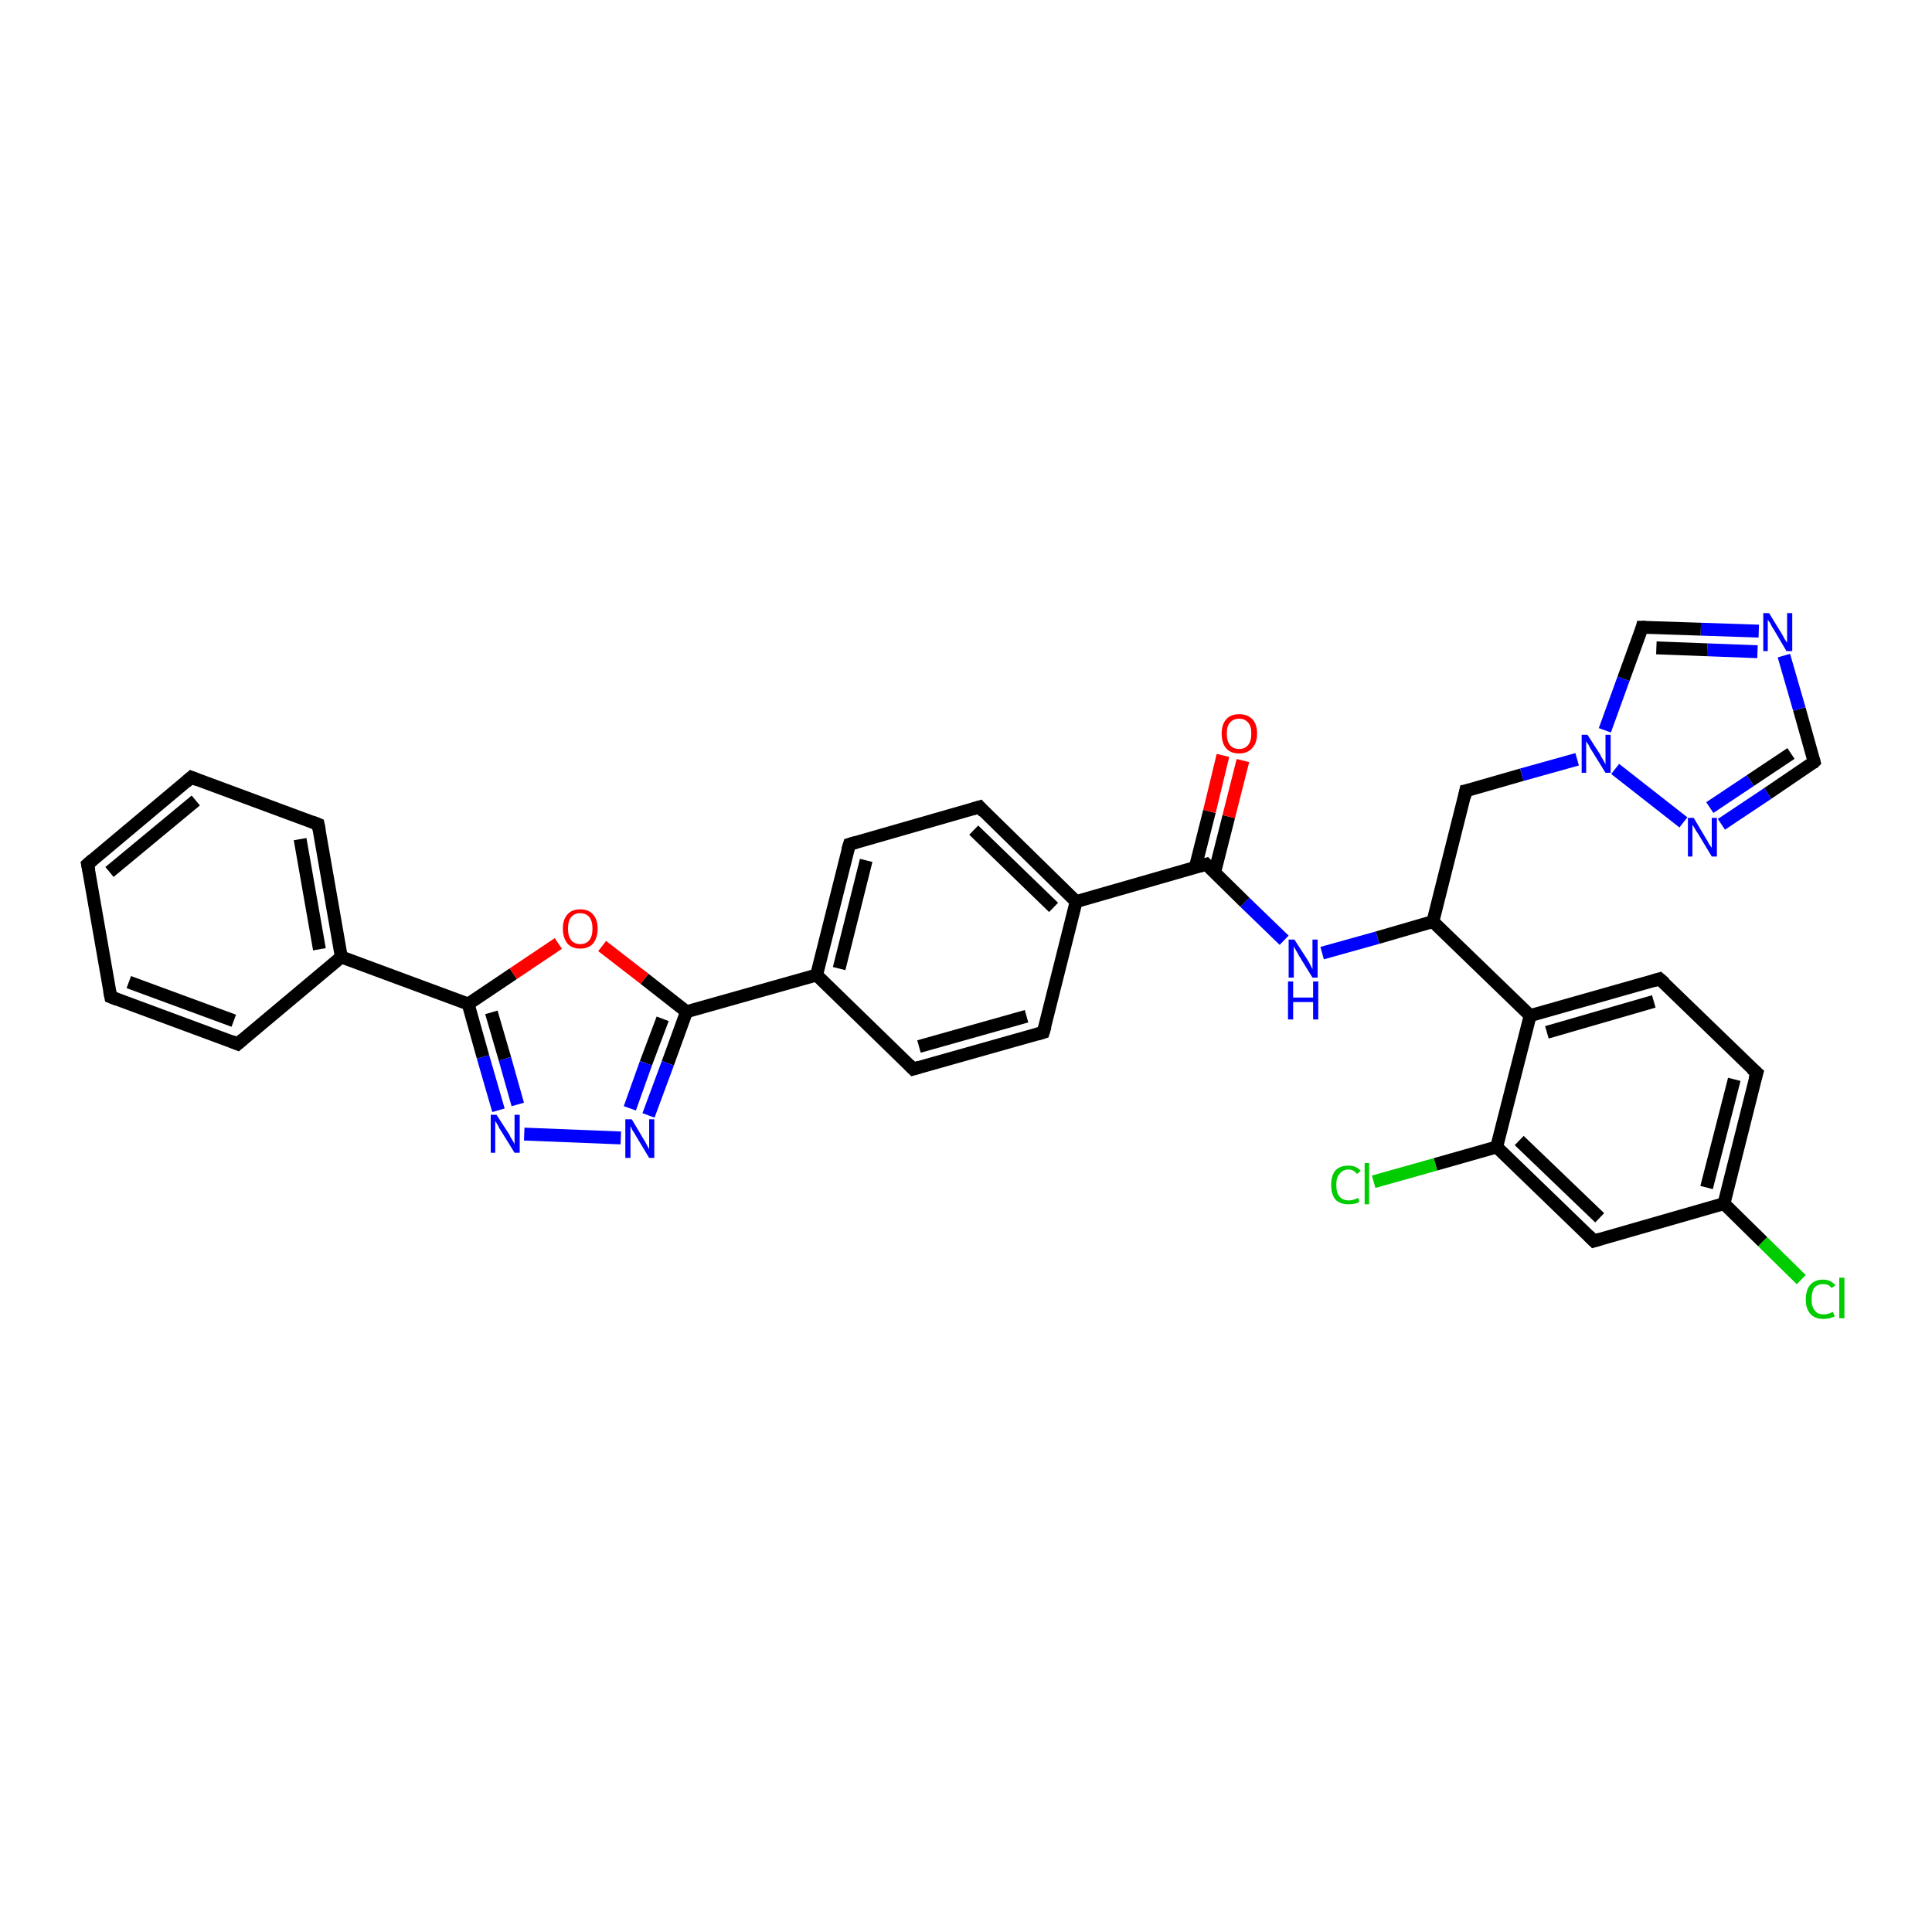 <?xml version='1.0' encoding='iso-8859-1'?>
<svg version='1.1' baseProfile='full'
              xmlns='http://www.w3.org/2000/svg'
                      xmlns:rdkit='http://www.rdkit.org/xml'
                      xmlns:xlink='http://www.w3.org/1999/xlink'
                  xml:space='preserve'
width='300px' height='300px' viewBox='0 0 300 300'>
<!-- END OF HEADER -->
<rect style='opacity:1.0;fill:#FFFFFF;stroke:none' width='300.0' height='300.0' x='0.0' y='0.0'> </rect>
<path class='bond-0 atom-0 atom-1' d='M 279.7,198.7 L 273.7,192.8' style='fill:none;fill-rule:evenodd;stroke:#00CC00;stroke-width:2.0px;stroke-linecap:butt;stroke-linejoin:miter;stroke-opacity:1' />
<path class='bond-0 atom-0 atom-1' d='M 273.7,192.8 L 267.7,186.9' style='fill:none;fill-rule:evenodd;stroke:#000000;stroke-width:2.0px;stroke-linecap:butt;stroke-linejoin:miter;stroke-opacity:1' />
<path class='bond-1 atom-1 atom-2' d='M 267.7,186.9 L 272.8,166.6' style='fill:none;fill-rule:evenodd;stroke:#000000;stroke-width:2.0px;stroke-linecap:butt;stroke-linejoin:miter;stroke-opacity:1' />
<path class='bond-1 atom-1 atom-2' d='M 265.0,184.4 L 269.3,167.6' style='fill:none;fill-rule:evenodd;stroke:#000000;stroke-width:2.0px;stroke-linecap:butt;stroke-linejoin:miter;stroke-opacity:1' />
<path class='bond-2 atom-2 atom-3' d='M 272.8,166.6 L 257.7,152.0' style='fill:none;fill-rule:evenodd;stroke:#000000;stroke-width:2.0px;stroke-linecap:butt;stroke-linejoin:miter;stroke-opacity:1' />
<path class='bond-3 atom-3 atom-4' d='M 257.7,152.0 L 237.6,157.7' style='fill:none;fill-rule:evenodd;stroke:#000000;stroke-width:2.0px;stroke-linecap:butt;stroke-linejoin:miter;stroke-opacity:1' />
<path class='bond-3 atom-3 atom-4' d='M 256.8,155.5 L 240.2,160.3' style='fill:none;fill-rule:evenodd;stroke:#000000;stroke-width:2.0px;stroke-linecap:butt;stroke-linejoin:miter;stroke-opacity:1' />
<path class='bond-4 atom-4 atom-5' d='M 237.6,157.7 L 232.4,178.1' style='fill:none;fill-rule:evenodd;stroke:#000000;stroke-width:2.0px;stroke-linecap:butt;stroke-linejoin:miter;stroke-opacity:1' />
<path class='bond-5 atom-5 atom-6' d='M 232.4,178.1 L 222.9,180.8' style='fill:none;fill-rule:evenodd;stroke:#000000;stroke-width:2.0px;stroke-linecap:butt;stroke-linejoin:miter;stroke-opacity:1' />
<path class='bond-5 atom-5 atom-6' d='M 222.9,180.8 L 213.3,183.5' style='fill:none;fill-rule:evenodd;stroke:#00CC00;stroke-width:2.0px;stroke-linecap:butt;stroke-linejoin:miter;stroke-opacity:1' />
<path class='bond-6 atom-5 atom-7' d='M 232.4,178.1 L 247.5,192.7' style='fill:none;fill-rule:evenodd;stroke:#000000;stroke-width:2.0px;stroke-linecap:butt;stroke-linejoin:miter;stroke-opacity:1' />
<path class='bond-6 atom-5 atom-7' d='M 235.9,177.1 L 248.4,189.1' style='fill:none;fill-rule:evenodd;stroke:#000000;stroke-width:2.0px;stroke-linecap:butt;stroke-linejoin:miter;stroke-opacity:1' />
<path class='bond-7 atom-4 atom-8' d='M 237.6,157.7 L 222.5,143.1' style='fill:none;fill-rule:evenodd;stroke:#000000;stroke-width:2.0px;stroke-linecap:butt;stroke-linejoin:miter;stroke-opacity:1' />
<path class='bond-8 atom-8 atom-9' d='M 222.5,143.1 L 213.9,145.6' style='fill:none;fill-rule:evenodd;stroke:#000000;stroke-width:2.0px;stroke-linecap:butt;stroke-linejoin:miter;stroke-opacity:1' />
<path class='bond-8 atom-8 atom-9' d='M 213.9,145.6 L 205.3,148.0' style='fill:none;fill-rule:evenodd;stroke:#0000FF;stroke-width:2.0px;stroke-linecap:butt;stroke-linejoin:miter;stroke-opacity:1' />
<path class='bond-9 atom-9 atom-10' d='M 199.4,146.0 L 193.3,140.1' style='fill:none;fill-rule:evenodd;stroke:#0000FF;stroke-width:2.0px;stroke-linecap:butt;stroke-linejoin:miter;stroke-opacity:1' />
<path class='bond-9 atom-9 atom-10' d='M 193.3,140.1 L 187.3,134.2' style='fill:none;fill-rule:evenodd;stroke:#000000;stroke-width:2.0px;stroke-linecap:butt;stroke-linejoin:miter;stroke-opacity:1' />
<path class='bond-10 atom-10 atom-11' d='M 188.6,135.5 L 190.8,126.8' style='fill:none;fill-rule:evenodd;stroke:#000000;stroke-width:2.0px;stroke-linecap:butt;stroke-linejoin:miter;stroke-opacity:1' />
<path class='bond-10 atom-10 atom-11' d='M 190.8,126.8 L 193.0,118.1' style='fill:none;fill-rule:evenodd;stroke:#FF0000;stroke-width:2.0px;stroke-linecap:butt;stroke-linejoin:miter;stroke-opacity:1' />
<path class='bond-10 atom-10 atom-11' d='M 185.6,134.7 L 187.8,126.0' style='fill:none;fill-rule:evenodd;stroke:#000000;stroke-width:2.0px;stroke-linecap:butt;stroke-linejoin:miter;stroke-opacity:1' />
<path class='bond-10 atom-10 atom-11' d='M 187.8,126.0 L 189.9,117.3' style='fill:none;fill-rule:evenodd;stroke:#FF0000;stroke-width:2.0px;stroke-linecap:butt;stroke-linejoin:miter;stroke-opacity:1' />
<path class='bond-11 atom-10 atom-12' d='M 187.3,134.2 L 167.1,140.0' style='fill:none;fill-rule:evenodd;stroke:#000000;stroke-width:2.0px;stroke-linecap:butt;stroke-linejoin:miter;stroke-opacity:1' />
<path class='bond-12 atom-12 atom-13' d='M 167.1,140.0 L 152.1,125.3' style='fill:none;fill-rule:evenodd;stroke:#000000;stroke-width:2.0px;stroke-linecap:butt;stroke-linejoin:miter;stroke-opacity:1' />
<path class='bond-12 atom-12 atom-13' d='M 163.6,140.9 L 151.2,128.9' style='fill:none;fill-rule:evenodd;stroke:#000000;stroke-width:2.0px;stroke-linecap:butt;stroke-linejoin:miter;stroke-opacity:1' />
<path class='bond-13 atom-13 atom-14' d='M 152.1,125.3 L 131.9,131.1' style='fill:none;fill-rule:evenodd;stroke:#000000;stroke-width:2.0px;stroke-linecap:butt;stroke-linejoin:miter;stroke-opacity:1' />
<path class='bond-14 atom-14 atom-15' d='M 131.9,131.1 L 126.8,151.4' style='fill:none;fill-rule:evenodd;stroke:#000000;stroke-width:2.0px;stroke-linecap:butt;stroke-linejoin:miter;stroke-opacity:1' />
<path class='bond-14 atom-14 atom-15' d='M 134.5,133.6 L 130.3,150.4' style='fill:none;fill-rule:evenodd;stroke:#000000;stroke-width:2.0px;stroke-linecap:butt;stroke-linejoin:miter;stroke-opacity:1' />
<path class='bond-15 atom-15 atom-16' d='M 126.8,151.4 L 106.6,157.1' style='fill:none;fill-rule:evenodd;stroke:#000000;stroke-width:2.0px;stroke-linecap:butt;stroke-linejoin:miter;stroke-opacity:1' />
<path class='bond-16 atom-16 atom-17' d='M 106.6,157.1 L 103.7,165.1' style='fill:none;fill-rule:evenodd;stroke:#000000;stroke-width:2.0px;stroke-linecap:butt;stroke-linejoin:miter;stroke-opacity:1' />
<path class='bond-16 atom-16 atom-17' d='M 103.7,165.1 L 100.7,173.2' style='fill:none;fill-rule:evenodd;stroke:#0000FF;stroke-width:2.0px;stroke-linecap:butt;stroke-linejoin:miter;stroke-opacity:1' />
<path class='bond-16 atom-16 atom-17' d='M 102.9,158.2 L 100.3,165.1' style='fill:none;fill-rule:evenodd;stroke:#000000;stroke-width:2.0px;stroke-linecap:butt;stroke-linejoin:miter;stroke-opacity:1' />
<path class='bond-16 atom-16 atom-17' d='M 100.3,165.1 L 97.8,172.1' style='fill:none;fill-rule:evenodd;stroke:#0000FF;stroke-width:2.0px;stroke-linecap:butt;stroke-linejoin:miter;stroke-opacity:1' />
<path class='bond-17 atom-17 atom-18' d='M 96.4,176.7 L 81.4,176.1' style='fill:none;fill-rule:evenodd;stroke:#0000FF;stroke-width:2.0px;stroke-linecap:butt;stroke-linejoin:miter;stroke-opacity:1' />
<path class='bond-18 atom-18 atom-19' d='M 77.4,172.4 L 75.0,164.1' style='fill:none;fill-rule:evenodd;stroke:#0000FF;stroke-width:2.0px;stroke-linecap:butt;stroke-linejoin:miter;stroke-opacity:1' />
<path class='bond-18 atom-18 atom-19' d='M 75.0,164.1 L 72.7,155.9' style='fill:none;fill-rule:evenodd;stroke:#000000;stroke-width:2.0px;stroke-linecap:butt;stroke-linejoin:miter;stroke-opacity:1' />
<path class='bond-18 atom-18 atom-19' d='M 80.4,171.5 L 78.4,164.4' style='fill:none;fill-rule:evenodd;stroke:#0000FF;stroke-width:2.0px;stroke-linecap:butt;stroke-linejoin:miter;stroke-opacity:1' />
<path class='bond-18 atom-18 atom-19' d='M 78.4,164.4 L 76.3,157.2' style='fill:none;fill-rule:evenodd;stroke:#000000;stroke-width:2.0px;stroke-linecap:butt;stroke-linejoin:miter;stroke-opacity:1' />
<path class='bond-19 atom-19 atom-20' d='M 72.7,155.9 L 79.7,151.2' style='fill:none;fill-rule:evenodd;stroke:#000000;stroke-width:2.0px;stroke-linecap:butt;stroke-linejoin:miter;stroke-opacity:1' />
<path class='bond-19 atom-19 atom-20' d='M 79.7,151.2 L 86.7,146.5' style='fill:none;fill-rule:evenodd;stroke:#FF0000;stroke-width:2.0px;stroke-linecap:butt;stroke-linejoin:miter;stroke-opacity:1' />
<path class='bond-20 atom-19 atom-21' d='M 72.7,155.9 L 53.0,148.6' style='fill:none;fill-rule:evenodd;stroke:#000000;stroke-width:2.0px;stroke-linecap:butt;stroke-linejoin:miter;stroke-opacity:1' />
<path class='bond-21 atom-21 atom-22' d='M 53.0,148.6 L 49.4,128.0' style='fill:none;fill-rule:evenodd;stroke:#000000;stroke-width:2.0px;stroke-linecap:butt;stroke-linejoin:miter;stroke-opacity:1' />
<path class='bond-21 atom-21 atom-22' d='M 49.6,147.4 L 46.6,130.3' style='fill:none;fill-rule:evenodd;stroke:#000000;stroke-width:2.0px;stroke-linecap:butt;stroke-linejoin:miter;stroke-opacity:1' />
<path class='bond-22 atom-22 atom-23' d='M 49.4,128.0 L 29.7,120.7' style='fill:none;fill-rule:evenodd;stroke:#000000;stroke-width:2.0px;stroke-linecap:butt;stroke-linejoin:miter;stroke-opacity:1' />
<path class='bond-23 atom-23 atom-24' d='M 29.7,120.7 L 13.6,134.2' style='fill:none;fill-rule:evenodd;stroke:#000000;stroke-width:2.0px;stroke-linecap:butt;stroke-linejoin:miter;stroke-opacity:1' />
<path class='bond-23 atom-23 atom-24' d='M 30.4,124.3 L 17.0,135.4' style='fill:none;fill-rule:evenodd;stroke:#000000;stroke-width:2.0px;stroke-linecap:butt;stroke-linejoin:miter;stroke-opacity:1' />
<path class='bond-24 atom-24 atom-25' d='M 13.6,134.2 L 17.2,154.8' style='fill:none;fill-rule:evenodd;stroke:#000000;stroke-width:2.0px;stroke-linecap:butt;stroke-linejoin:miter;stroke-opacity:1' />
<path class='bond-25 atom-25 atom-26' d='M 17.2,154.8 L 36.9,162.1' style='fill:none;fill-rule:evenodd;stroke:#000000;stroke-width:2.0px;stroke-linecap:butt;stroke-linejoin:miter;stroke-opacity:1' />
<path class='bond-25 atom-25 atom-26' d='M 20.0,152.5 L 36.3,158.5' style='fill:none;fill-rule:evenodd;stroke:#000000;stroke-width:2.0px;stroke-linecap:butt;stroke-linejoin:miter;stroke-opacity:1' />
<path class='bond-26 atom-15 atom-27' d='M 126.8,151.4 L 141.8,166.0' style='fill:none;fill-rule:evenodd;stroke:#000000;stroke-width:2.0px;stroke-linecap:butt;stroke-linejoin:miter;stroke-opacity:1' />
<path class='bond-27 atom-27 atom-28' d='M 141.8,166.0 L 162.0,160.3' style='fill:none;fill-rule:evenodd;stroke:#000000;stroke-width:2.0px;stroke-linecap:butt;stroke-linejoin:miter;stroke-opacity:1' />
<path class='bond-27 atom-27 atom-28' d='M 142.7,162.5 L 159.4,157.8' style='fill:none;fill-rule:evenodd;stroke:#000000;stroke-width:2.0px;stroke-linecap:butt;stroke-linejoin:miter;stroke-opacity:1' />
<path class='bond-28 atom-8 atom-29' d='M 222.5,143.1 L 227.6,122.8' style='fill:none;fill-rule:evenodd;stroke:#000000;stroke-width:2.0px;stroke-linecap:butt;stroke-linejoin:miter;stroke-opacity:1' />
<path class='bond-29 atom-29 atom-30' d='M 227.6,122.8 L 236.3,120.3' style='fill:none;fill-rule:evenodd;stroke:#000000;stroke-width:2.0px;stroke-linecap:butt;stroke-linejoin:miter;stroke-opacity:1' />
<path class='bond-29 atom-29 atom-30' d='M 236.3,120.3 L 244.9,117.9' style='fill:none;fill-rule:evenodd;stroke:#0000FF;stroke-width:2.0px;stroke-linecap:butt;stroke-linejoin:miter;stroke-opacity:1' />
<path class='bond-30 atom-30 atom-31' d='M 250.8,119.4 L 261.4,127.7' style='fill:none;fill-rule:evenodd;stroke:#0000FF;stroke-width:2.0px;stroke-linecap:butt;stroke-linejoin:miter;stroke-opacity:1' />
<path class='bond-31 atom-31 atom-32' d='M 267.3,128.0 L 274.5,123.2' style='fill:none;fill-rule:evenodd;stroke:#0000FF;stroke-width:2.0px;stroke-linecap:butt;stroke-linejoin:miter;stroke-opacity:1' />
<path class='bond-31 atom-31 atom-32' d='M 274.5,123.2 L 281.7,118.3' style='fill:none;fill-rule:evenodd;stroke:#000000;stroke-width:2.0px;stroke-linecap:butt;stroke-linejoin:miter;stroke-opacity:1' />
<path class='bond-31 atom-31 atom-32' d='M 265.5,125.4 L 271.8,121.2' style='fill:none;fill-rule:evenodd;stroke:#0000FF;stroke-width:2.0px;stroke-linecap:butt;stroke-linejoin:miter;stroke-opacity:1' />
<path class='bond-31 atom-31 atom-32' d='M 271.8,121.2 L 278.1,117.0' style='fill:none;fill-rule:evenodd;stroke:#000000;stroke-width:2.0px;stroke-linecap:butt;stroke-linejoin:miter;stroke-opacity:1' />
<path class='bond-32 atom-32 atom-33' d='M 281.7,118.3 L 279.4,110.1' style='fill:none;fill-rule:evenodd;stroke:#000000;stroke-width:2.0px;stroke-linecap:butt;stroke-linejoin:miter;stroke-opacity:1' />
<path class='bond-32 atom-32 atom-33' d='M 279.4,110.1 L 277.0,101.8' style='fill:none;fill-rule:evenodd;stroke:#0000FF;stroke-width:2.0px;stroke-linecap:butt;stroke-linejoin:miter;stroke-opacity:1' />
<path class='bond-33 atom-33 atom-34' d='M 273.1,98.0 L 264.1,97.7' style='fill:none;fill-rule:evenodd;stroke:#0000FF;stroke-width:2.0px;stroke-linecap:butt;stroke-linejoin:miter;stroke-opacity:1' />
<path class='bond-33 atom-33 atom-34' d='M 264.1,97.7 L 255.0,97.4' style='fill:none;fill-rule:evenodd;stroke:#000000;stroke-width:2.0px;stroke-linecap:butt;stroke-linejoin:miter;stroke-opacity:1' />
<path class='bond-33 atom-33 atom-34' d='M 272.9,101.2 L 265.1,100.9' style='fill:none;fill-rule:evenodd;stroke:#0000FF;stroke-width:2.0px;stroke-linecap:butt;stroke-linejoin:miter;stroke-opacity:1' />
<path class='bond-33 atom-33 atom-34' d='M 265.1,100.9 L 257.2,100.6' style='fill:none;fill-rule:evenodd;stroke:#000000;stroke-width:2.0px;stroke-linecap:butt;stroke-linejoin:miter;stroke-opacity:1' />
<path class='bond-34 atom-7 atom-1' d='M 247.5,192.7 L 267.7,186.9' style='fill:none;fill-rule:evenodd;stroke:#000000;stroke-width:2.0px;stroke-linecap:butt;stroke-linejoin:miter;stroke-opacity:1' />
<path class='bond-35 atom-20 atom-16' d='M 93.5,146.9 L 100.1,152.0' style='fill:none;fill-rule:evenodd;stroke:#FF0000;stroke-width:2.0px;stroke-linecap:butt;stroke-linejoin:miter;stroke-opacity:1' />
<path class='bond-35 atom-20 atom-16' d='M 100.1,152.0 L 106.6,157.1' style='fill:none;fill-rule:evenodd;stroke:#000000;stroke-width:2.0px;stroke-linecap:butt;stroke-linejoin:miter;stroke-opacity:1' />
<path class='bond-36 atom-26 atom-21' d='M 36.9,162.1 L 53.0,148.6' style='fill:none;fill-rule:evenodd;stroke:#000000;stroke-width:2.0px;stroke-linecap:butt;stroke-linejoin:miter;stroke-opacity:1' />
<path class='bond-37 atom-28 atom-12' d='M 162.0,160.3 L 167.1,140.0' style='fill:none;fill-rule:evenodd;stroke:#000000;stroke-width:2.0px;stroke-linecap:butt;stroke-linejoin:miter;stroke-opacity:1' />
<path class='bond-38 atom-34 atom-30' d='M 255.0,97.4 L 252.1,105.4' style='fill:none;fill-rule:evenodd;stroke:#000000;stroke-width:2.0px;stroke-linecap:butt;stroke-linejoin:miter;stroke-opacity:1' />
<path class='bond-38 atom-34 atom-30' d='M 252.1,105.4 L 249.2,113.4' style='fill:none;fill-rule:evenodd;stroke:#0000FF;stroke-width:2.0px;stroke-linecap:butt;stroke-linejoin:miter;stroke-opacity:1' />
<path d='M 272.5,167.6 L 272.8,166.6 L 272.0,165.9' style='fill:none;stroke:#000000;stroke-width:2.0px;stroke-linecap:butt;stroke-linejoin:miter;stroke-opacity:1;' />
<path d='M 258.5,152.7 L 257.7,152.0 L 256.7,152.3' style='fill:none;stroke:#000000;stroke-width:2.0px;stroke-linecap:butt;stroke-linejoin:miter;stroke-opacity:1;' />
<path d='M 246.7,191.9 L 247.5,192.7 L 248.5,192.4' style='fill:none;stroke:#000000;stroke-width:2.0px;stroke-linecap:butt;stroke-linejoin:miter;stroke-opacity:1;' />
<path d='M 187.6,134.5 L 187.3,134.2 L 186.3,134.5' style='fill:none;stroke:#000000;stroke-width:2.0px;stroke-linecap:butt;stroke-linejoin:miter;stroke-opacity:1;' />
<path d='M 152.8,126.1 L 152.1,125.3 L 151.1,125.6' style='fill:none;stroke:#000000;stroke-width:2.0px;stroke-linecap:butt;stroke-linejoin:miter;stroke-opacity:1;' />
<path d='M 132.9,130.8 L 131.9,131.1 L 131.6,132.1' style='fill:none;stroke:#000000;stroke-width:2.0px;stroke-linecap:butt;stroke-linejoin:miter;stroke-opacity:1;' />
<path d='M 49.6,129.0 L 49.4,128.0 L 48.4,127.6' style='fill:none;stroke:#000000;stroke-width:2.0px;stroke-linecap:butt;stroke-linejoin:miter;stroke-opacity:1;' />
<path d='M 30.7,121.1 L 29.7,120.7 L 28.9,121.4' style='fill:none;stroke:#000000;stroke-width:2.0px;stroke-linecap:butt;stroke-linejoin:miter;stroke-opacity:1;' />
<path d='M 14.4,133.5 L 13.6,134.2 L 13.8,135.2' style='fill:none;stroke:#000000;stroke-width:2.0px;stroke-linecap:butt;stroke-linejoin:miter;stroke-opacity:1;' />
<path d='M 17.0,153.8 L 17.2,154.8 L 18.2,155.2' style='fill:none;stroke:#000000;stroke-width:2.0px;stroke-linecap:butt;stroke-linejoin:miter;stroke-opacity:1;' />
<path d='M 35.9,161.7 L 36.9,162.1 L 37.7,161.4' style='fill:none;stroke:#000000;stroke-width:2.0px;stroke-linecap:butt;stroke-linejoin:miter;stroke-opacity:1;' />
<path d='M 141.1,165.3 L 141.8,166.0 L 142.8,165.7' style='fill:none;stroke:#000000;stroke-width:2.0px;stroke-linecap:butt;stroke-linejoin:miter;stroke-opacity:1;' />
<path d='M 161.0,160.6 L 162.0,160.3 L 162.3,159.3' style='fill:none;stroke:#000000;stroke-width:2.0px;stroke-linecap:butt;stroke-linejoin:miter;stroke-opacity:1;' />
<path d='M 227.4,123.8 L 227.6,122.8 L 228.1,122.7' style='fill:none;stroke:#000000;stroke-width:2.0px;stroke-linecap:butt;stroke-linejoin:miter;stroke-opacity:1;' />
<path d='M 281.4,118.6 L 281.7,118.3 L 281.6,117.9' style='fill:none;stroke:#000000;stroke-width:2.0px;stroke-linecap:butt;stroke-linejoin:miter;stroke-opacity:1;' />
<path d='M 255.5,97.4 L 255.0,97.4 L 254.9,97.8' style='fill:none;stroke:#000000;stroke-width:2.0px;stroke-linecap:butt;stroke-linejoin:miter;stroke-opacity:1;' />
<path class='atom-0' d='M 280.4 201.8
Q 280.4 200.3, 281.1 199.5
Q 281.8 198.7, 283.1 198.7
Q 284.3 198.7, 285.0 199.6
L 284.4 200.0
Q 284.0 199.4, 283.1 199.4
Q 282.2 199.4, 281.7 200.0
Q 281.3 200.6, 281.3 201.8
Q 281.3 202.9, 281.8 203.5
Q 282.2 204.1, 283.2 204.1
Q 283.9 204.1, 284.6 203.7
L 284.9 204.4
Q 284.5 204.6, 284.1 204.7
Q 283.6 204.8, 283.1 204.8
Q 281.8 204.8, 281.1 204.0
Q 280.4 203.2, 280.4 201.8
' fill='#00CC00'/>
<path class='atom-0' d='M 285.6 198.4
L 286.4 198.4
L 286.4 204.7
L 285.6 204.7
L 285.6 198.4
' fill='#00CC00'/>
<path class='atom-6' d='M 206.7 184.0
Q 206.7 182.5, 207.4 181.7
Q 208.1 181.0, 209.4 181.0
Q 210.6 181.0, 211.3 181.8
L 210.7 182.3
Q 210.2 181.6, 209.4 181.6
Q 208.5 181.6, 208.0 182.3
Q 207.5 182.8, 207.5 184.0
Q 207.5 185.2, 208.0 185.8
Q 208.5 186.4, 209.5 186.4
Q 210.1 186.4, 210.9 186.0
L 211.1 186.6
Q 210.8 186.8, 210.4 186.9
Q 209.9 187.0, 209.4 187.0
Q 208.1 187.0, 207.4 186.3
Q 206.7 185.5, 206.7 184.0
' fill='#00CC00'/>
<path class='atom-6' d='M 211.9 180.6
L 212.6 180.6
L 212.6 187.0
L 211.9 187.0
L 211.9 180.6
' fill='#00CC00'/>
<path class='atom-9' d='M 201.0 145.9
L 203.0 149.0
Q 203.2 149.3, 203.5 149.9
Q 203.8 150.5, 203.8 150.5
L 203.8 145.9
L 204.6 145.9
L 204.6 151.8
L 203.8 151.8
L 201.7 148.4
Q 201.5 148.0, 201.2 147.5
Q 200.9 147.0, 200.9 146.9
L 200.9 151.8
L 200.1 151.8
L 200.1 145.9
L 201.0 145.9
' fill='#0000FF'/>
<path class='atom-9' d='M 200.0 152.4
L 200.8 152.4
L 200.8 154.9
L 203.9 154.9
L 203.9 152.4
L 204.7 152.4
L 204.7 158.3
L 203.9 158.3
L 203.9 155.6
L 200.8 155.6
L 200.8 158.3
L 200.0 158.3
L 200.0 152.4
' fill='#0000FF'/>
<path class='atom-11' d='M 189.7 113.9
Q 189.7 112.5, 190.4 111.7
Q 191.1 110.9, 192.4 110.9
Q 193.7 110.9, 194.5 111.7
Q 195.2 112.5, 195.2 113.9
Q 195.2 115.4, 194.4 116.2
Q 193.7 117.0, 192.4 117.0
Q 191.1 117.0, 190.4 116.2
Q 189.7 115.4, 189.7 113.9
M 192.4 116.3
Q 193.3 116.3, 193.8 115.7
Q 194.3 115.1, 194.3 113.9
Q 194.3 112.7, 193.8 112.2
Q 193.3 111.6, 192.4 111.6
Q 191.5 111.6, 191.0 112.2
Q 190.5 112.7, 190.5 113.9
Q 190.5 115.1, 191.0 115.7
Q 191.5 116.3, 192.4 116.3
' fill='#FF0000'/>
<path class='atom-17' d='M 98.1 173.8
L 100.0 177.0
Q 100.2 177.3, 100.5 177.9
Q 100.8 178.4, 100.8 178.5
L 100.8 173.8
L 101.6 173.8
L 101.6 179.8
L 100.8 179.8
L 98.7 176.3
Q 98.5 175.9, 98.2 175.5
Q 98.0 175.0, 97.9 174.9
L 97.9 179.8
L 97.1 179.8
L 97.1 173.8
L 98.1 173.8
' fill='#0000FF'/>
<path class='atom-18' d='M 77.1 173.1
L 79.1 176.2
Q 79.2 176.5, 79.6 177.1
Q 79.9 177.6, 79.9 177.7
L 79.9 173.1
L 80.7 173.1
L 80.7 179.0
L 79.9 179.0
L 77.8 175.6
Q 77.5 175.2, 77.3 174.7
Q 77.0 174.2, 76.9 174.1
L 76.9 179.0
L 76.2 179.0
L 76.2 173.1
L 77.1 173.1
' fill='#0000FF'/>
<path class='atom-20' d='M 87.4 144.2
Q 87.4 142.8, 88.1 142.0
Q 88.8 141.2, 90.1 141.2
Q 91.4 141.2, 92.1 142.0
Q 92.8 142.8, 92.8 144.2
Q 92.8 145.6, 92.1 146.5
Q 91.4 147.3, 90.1 147.3
Q 88.8 147.3, 88.1 146.5
Q 87.4 145.6, 87.4 144.2
M 90.1 146.6
Q 91.0 146.6, 91.5 146.0
Q 92.0 145.4, 92.0 144.2
Q 92.0 143.0, 91.5 142.4
Q 91.0 141.8, 90.1 141.8
Q 89.2 141.8, 88.7 142.4
Q 88.2 143.0, 88.2 144.2
Q 88.2 145.4, 88.7 146.0
Q 89.2 146.6, 90.1 146.6
' fill='#FF0000'/>
<path class='atom-30' d='M 246.5 114.1
L 248.5 117.2
Q 248.6 117.5, 249.0 118.1
Q 249.3 118.7, 249.3 118.7
L 249.3 114.1
L 250.1 114.1
L 250.1 120.0
L 249.3 120.0
L 247.2 116.6
Q 246.9 116.2, 246.7 115.7
Q 246.4 115.3, 246.3 115.1
L 246.3 120.0
L 245.6 120.0
L 245.6 114.1
L 246.5 114.1
' fill='#0000FF'/>
<path class='atom-31' d='M 263.0 127.0
L 264.9 130.2
Q 265.1 130.5, 265.4 131.1
Q 265.8 131.6, 265.8 131.7
L 265.8 127.0
L 266.6 127.0
L 266.6 133.0
L 265.8 133.0
L 263.7 129.5
Q 263.4 129.1, 263.2 128.7
Q 262.9 128.2, 262.8 128.1
L 262.8 133.0
L 262.1 133.0
L 262.1 127.0
L 263.0 127.0
' fill='#0000FF'/>
<path class='atom-33' d='M 274.7 95.2
L 276.6 98.3
Q 276.8 98.6, 277.1 99.2
Q 277.5 99.8, 277.5 99.8
L 277.5 95.2
L 278.3 95.2
L 278.3 101.1
L 277.4 101.1
L 275.4 97.7
Q 275.1 97.3, 274.9 96.8
Q 274.6 96.4, 274.5 96.2
L 274.5 101.1
L 273.8 101.1
L 273.8 95.2
L 274.7 95.2
' fill='#0000FF'/>
</svg>
